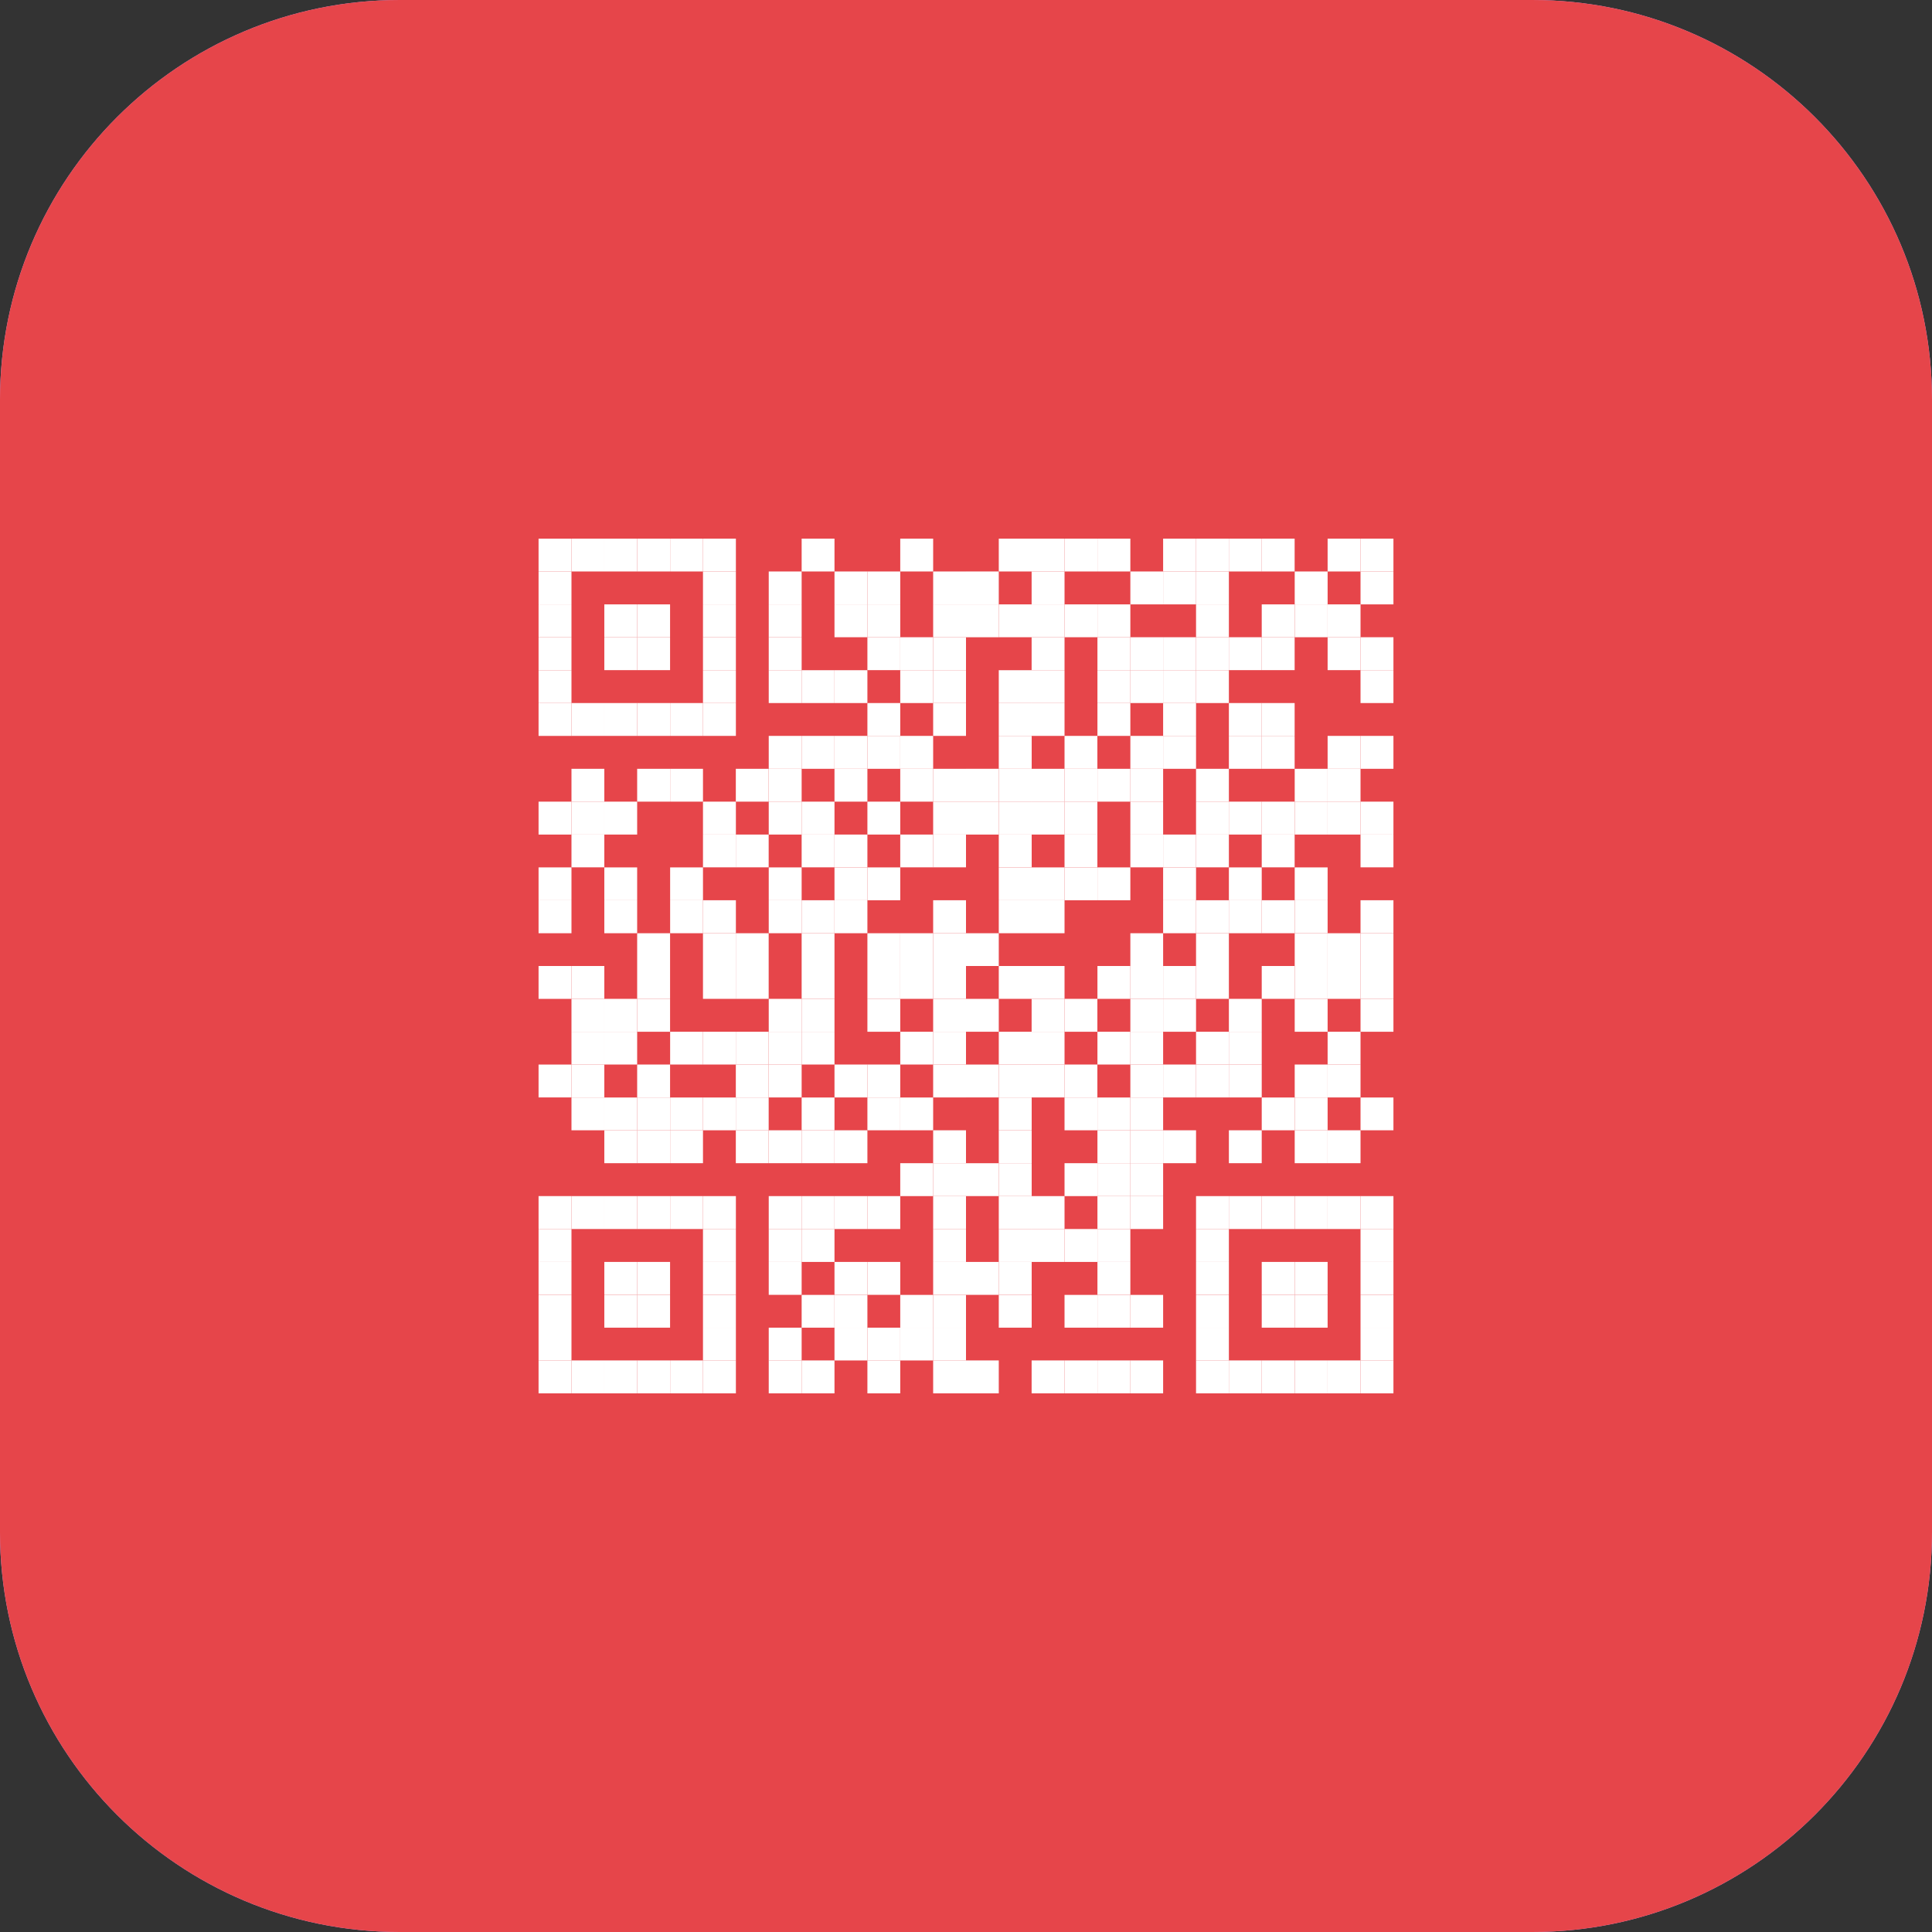 <?xml version="1.0" encoding="utf-8"?>
<!-- Generator: Adobe Illustrator 16.0.0, SVG Export Plug-In . SVG Version: 6.00 Build 0)  -->
<!DOCTYPE svg PUBLIC "-//W3C//DTD SVG 1.1//EN" "http://www.w3.org/Graphics/SVG/1.1/DTD/svg11.dtd">
<svg version="1.1" id="图层_1" xmlns="http://www.w3.org/2000/svg" xmlns:xlink="http://www.w3.org/1999/xlink" x="0px" y="0px"
	 width="29px" height="29px" viewBox="0 0 29 29" enable-background="new 0 0 29 29" xml:space="preserve">
<rect x="0" y="0" width="29" height="29" fill="#333333" stroke="none"/>
<g display="none">
	<path display="inline" fill="#F29600" d="M6,0h17c3.313,0,6,2.688,6,6v17c0,3.314-2.688,6-6,6H6c-3.314,0-6-2.686-6-6V6
		C0,2.688,2.686,0,6,0z"/>
	<path display="inline" fill="#FFFFFF" d="M17.748,14.289c0.178,0.182,0.416,0.287,0.682,0.287c0.269,0,0.51-0.105,0.687-0.287
		c0.174-0.174,0.282-0.414,0.282-0.681c0-0.266-0.108-0.508-0.282-0.686h-0.005c-0.172-0.173-0.413-0.282-0.682-0.282
		c-0.258,0-0.504,0.109-0.682,0.282l0,0c-0.176,0.178-0.285,0.42-0.285,0.686C17.463,13.875,17.572,14.113,17.748,14.289
		L17.748,14.289z M18.229,13.406L18.229,13.406L18.229,13.406c0.049-0.052,0.121-0.084,0.201-0.084s0.152,0.032,0.201,0.084l0,0
		c0.057,0.049,0.086,0.122,0.086,0.202c0,0.081-0.029,0.145-0.086,0.201c-0.049,0.049-0.121,0.09-0.201,0.09
		s-0.152-0.041-0.201-0.09c-0.047-0.046-0.08-0.12-0.08-0.201C18.148,13.528,18.182,13.455,18.229,13.406L18.229,13.406z
		 M15.123,14.289L15.123,14.289c0.177,0.182,0.418,0.287,0.686,0.287c0.267,0,0.51-0.105,0.687-0.287
		c0.172-0.174,0.276-0.414,0.276-0.681c0-0.266-0.104-0.508-0.276-0.686H16.49c-0.174-0.173-0.416-0.282-0.682-0.282
		c-0.269,0-0.5,0.109-0.687,0.282c-0.174,0.178-0.283,0.42-0.283,0.686C14.84,13.875,14.949,14.113,15.123,14.289L15.123,14.289z
		 M15.604,13.406L15.604,13.406h0.004c0.057-0.052,0.125-0.084,0.201-0.084c0.08,0,0.152,0.032,0.201,0.084h0.004
		c0.053,0.049,0.08,0.122,0.08,0.202c0,0.081-0.027,0.145-0.084,0.201c-0.049,0.049-0.121,0.09-0.201,0.09
		c-0.076,0-0.146-0.041-0.205-0.09c-0.053-0.046-0.082-0.12-0.082-0.201C15.521,13.528,15.551,13.455,15.604,13.406L15.604,13.406z
		 M15.123,16.867L15.123,16.867c0.186,0.174,0.418,0.283,0.686,0.283c0.267,0,0.51-0.109,0.683-0.283l0.004-0.008
		c0.172-0.17,0.276-0.412,0.276-0.678c0-0.267-0.104-0.511-0.276-0.687H16.49c-0.174-0.17-0.416-0.283-0.682-0.283
		c-0.269,0-0.5,0.113-0.687,0.283l0,0c-0.174,0.176-0.283,0.42-0.283,0.687c0,0.266,0.109,0.508,0.283,0.678L15.123,16.867
		L15.123,16.867z M15.604,15.979L15.604,15.979l0.004-0.002c0.057-0.047,0.125-0.086,0.201-0.086c0.08,0,0.152,0.039,0.201,0.086
		l0.004,0.002c0.053,0.051,0.08,0.123,0.08,0.203s-0.027,0.148-0.08,0.201l-0.004,0.008c-0.049,0.045-0.121,0.072-0.201,0.072
		c-0.076,0-0.146-0.027-0.201-0.072l-0.004-0.008c-0.053-0.053-0.082-0.121-0.082-0.201S15.551,16.029,15.604,15.979L15.604,15.979z
		 M15.123,19.436L15.123,19.436c0.186,0.179,0.418,0.287,0.686,0.287c0.267,0,0.51-0.108,0.683-0.287h0.004
		c0.172-0.174,0.276-0.416,0.276-0.682c0-0.262-0.104-0.508-0.276-0.682H16.49c-0.174-0.178-0.416-0.287-0.682-0.287
		c-0.269,0-0.5,0.109-0.687,0.287c-0.174,0.174-0.283,0.42-0.283,0.682C14.84,19.02,14.949,19.262,15.123,19.436L15.123,19.436z
		 M15.604,18.553L15.604,18.553h0.004c0.057-0.057,0.125-0.086,0.201-0.086c0.08,0,0.152,0.029,0.201,0.086h0.004
		c0.053,0.049,0.08,0.121,0.08,0.201s-0.027,0.154-0.08,0.203l-0.004,0.004c-0.049,0.053-0.121,0.08-0.201,0.08
		c-0.076,0-0.146-0.027-0.201-0.08l-0.004-0.004c-0.053-0.049-0.082-0.123-0.082-0.203S15.551,18.602,15.604,18.553L15.604,18.553z
		 M9.879,16.867L9.879,16.867c0.178,0.174,0.42,0.283,0.686,0.283c0.268,0,0.506-0.109,0.682-0.283v-0.008
		c0.182-0.17,0.287-0.412,0.287-0.678c0-0.267-0.105-0.511-0.287-0.687l0,0c-0.176-0.17-0.414-0.283-0.682-0.283
		c-0.266,0-0.508,0.113-0.686,0.283l0,0c-0.172,0.176-0.281,0.42-0.281,0.687c0,0.266,0.109,0.508,0.281,0.678V16.867L9.879,16.867z
		 M10.362,15.979L10.362,15.979v-0.002c0.05-0.047,0.122-0.086,0.202-0.086c0.082,0,0.154,0.039,0.201,0.086v0.002
		c0.057,0.051,0.082,0.123,0.082,0.203s-0.025,0.148-0.082,0.201v0.008c-0.047,0.045-0.119,0.072-0.201,0.072
		c-0.08,0-0.152-0.027-0.202-0.072v-0.008c-0.05-0.053-0.089-0.121-0.089-0.201S10.313,16.029,10.362,15.979L10.362,15.979z
		 M9.879,19.436L9.879,19.436c0.178,0.179,0.42,0.287,0.686,0.287c0.268,0,0.506-0.108,0.682-0.287l0,0
		c0.182-0.174,0.287-0.416,0.287-0.682c0-0.262-0.105-0.508-0.287-0.682l0,0c-0.176-0.178-0.414-0.287-0.682-0.287
		c-0.266,0-0.508,0.109-0.686,0.287l0,0c-0.172,0.174-0.281,0.42-0.281,0.682C9.598,19.02,9.707,19.262,9.879,19.436L9.879,19.436
		L9.879,19.436z M10.362,18.553L10.362,18.553L10.362,18.553c0.05-0.057,0.122-0.086,0.202-0.086c0.082,0,0.154,0.029,0.201,0.086
		l0,0c0.057,0.049,0.082,0.121,0.082,0.201s-0.025,0.154-0.082,0.203v0.004c-0.047,0.053-0.119,0.08-0.201,0.08
		c-0.08,0-0.152-0.027-0.202-0.08v-0.004c-0.05-0.049-0.089-0.123-0.089-0.203S10.313,18.602,10.362,18.553L10.362,18.553z
		 M12.506,14.289L12.506,14.289c0.172,0.182,0.414,0.287,0.682,0.287c0.266,0,0.507-0.105,0.682-0.287
		c0.182-0.174,0.285-0.414,0.285-0.681c0-0.266-0.104-0.508-0.285-0.686c-0.178-0.173-0.416-0.282-0.682-0.282
		c-0.268,0-0.51,0.109-0.682,0.282h-0.004c-0.178,0.178-0.287,0.42-0.287,0.686c0,0.267,0.109,0.505,0.287,0.681H12.506
		L12.506,14.289z M12.985,13.406L12.985,13.406L12.985,13.406c0.048-0.052,0.116-0.084,0.202-0.084c0.08,0,0.152,0.032,0.196,0.084
		h0.005c0.057,0.049,0.084,0.122,0.084,0.202c0,0.081-0.027,0.145-0.089,0.201c-0.044,0.049-0.116,0.09-0.196,0.09
		c-0.086,0-0.154-0.041-0.202-0.09c-0.049-0.046-0.089-0.12-0.089-0.201C12.896,13.528,12.937,13.455,12.985,13.406L12.985,13.406z
		 M21.314,7.114L21.314,7.114H7.678c-0.307,0-0.568,0.252-0.568,0.564v13.632c0,0.323,0.262,0.573,0.568,0.573h13.636
		c0.318,0,0.576-0.25,0.576-0.573V7.678C21.891,7.366,21.633,7.114,21.314,7.114L21.314,7.114z M20.749,20.754L20.749,20.754H8.245
		v-9.188h12.504V20.754L20.749,20.754z M20.749,10.881L20.749,10.881H8.245V8.243h1.118v0.852c0,0.311,0.258,0.568,0.572,0.568
		S10.5,9.405,10.5,9.095V8.243h1.903v0.852c0,0.311,0.258,0.568,0.572,0.568s0.572-0.258,0.572-0.568V8.243h1.905v0.852
		c0,0.311,0.249,0.568,0.563,0.568c0.313,0,0.567-0.258,0.567-0.568V8.243h1.909v0.852c0,0.311,0.259,0.568,0.572,0.568
		c0.306,0,0.563-0.258,0.563-0.568V8.243h1.118v2.638H20.749z M12.506,19.436L12.506,19.436c0.172,0.179,0.414,0.287,0.682,0.287
		c0.266,0,0.504-0.108,0.682-0.287c0.182-0.174,0.285-0.416,0.285-0.682c0-0.262-0.104-0.508-0.285-0.682
		c-0.178-0.178-0.416-0.287-0.682-0.287c-0.268,0-0.51,0.109-0.682,0.287h-0.004c-0.178,0.174-0.287,0.42-0.287,0.682
		c0,0.266,0.109,0.508,0.287,0.682H12.506L12.506,19.436z M12.985,18.553L12.985,18.553L12.985,18.553
		c0.048-0.057,0.116-0.086,0.202-0.086c0.08,0,0.152,0.029,0.196,0.086h0.005c0.057,0.049,0.084,0.121,0.084,0.201
		s-0.027,0.154-0.084,0.203l-0.005,0.004c-0.044,0.053-0.116,0.08-0.196,0.08c-0.086,0-0.154-0.027-0.202-0.08v-0.004
		c-0.049-0.049-0.089-0.123-0.089-0.203S12.937,18.602,12.985,18.553L12.985,18.553z M12.506,16.867L12.506,16.867
		c0.172,0.174,0.414,0.283,0.682,0.283c0.266,0,0.504-0.109,0.682-0.283v-0.008c0.182-0.17,0.285-0.412,0.285-0.678
		c0-0.267-0.104-0.511-0.285-0.687l0,0c-0.178-0.17-0.416-0.283-0.682-0.283c-0.268,0-0.51,0.113-0.682,0.283h-0.004
		c-0.178,0.176-0.287,0.42-0.287,0.687c0,0.266,0.109,0.508,0.287,0.678L12.506,16.867L12.506,16.867z M12.985,15.979L12.985,15.979
		v-0.002c0.048-0.047,0.116-0.086,0.202-0.086c0.08,0,0.152,0.039,0.196,0.086l0.005,0.002c0.057,0.051,0.084,0.123,0.084,0.203
		s-0.027,0.148-0.084,0.201l-0.005,0.008c-0.044,0.045-0.116,0.072-0.196,0.072c-0.086,0-0.154-0.027-0.202-0.072v-0.008
		c-0.049-0.053-0.089-0.121-0.089-0.201S12.937,16.029,12.985,15.979L12.985,15.979z M17.748,16.867L17.748,16.867
		c0.178,0.174,0.424,0.283,0.682,0.283c0.269,0,0.51-0.109,0.682-0.283l0.005-0.008c0.174-0.17,0.282-0.412,0.282-0.678
		c0-0.267-0.108-0.511-0.282-0.687h-0.005c-0.172-0.17-0.413-0.283-0.682-0.283c-0.258,0-0.504,0.113-0.682,0.283l0,0
		c-0.176,0.176-0.285,0.42-0.285,0.687c0,0.266,0.109,0.508,0.285,0.678V16.867L17.748,16.867z M18.229,15.979L18.229,15.979v-0.002
		c0.049-0.047,0.121-0.086,0.201-0.086s0.152,0.039,0.201,0.086v0.002c0.057,0.051,0.086,0.123,0.086,0.203
		s-0.029,0.148-0.086,0.201v0.008c-0.049,0.045-0.121,0.072-0.201,0.072s-0.152-0.027-0.201-0.072v-0.008
		c-0.047-0.053-0.08-0.121-0.08-0.201S18.182,16.029,18.229,15.979L18.229,15.979z"/>
</g>
<g display="none">
	<path display="inline" fill="#E6454A" d="M6,0h17c3.313,0,6,2.688,6,6v17c0,3.314-2.688,6-6,6H6c-3.313,0-6-2.686-6-6V6
		C0,2.688,2.687,0,6,0z"/>
	<path display="inline" fill="#FFFFFF" d="M10.54,14.05l-0.019,0.011l-3.36,3.371c-0.417,0.424-0.631,0.976-0.631,1.525
		s0.214,1.102,0.631,1.527l0,0l0.019,0.02c0.417,0.4,0.958,0.607,1.5,0.607c0.552,0,1.112-0.219,1.523-0.627l3.803-3.812
		l0.019-0.014l4.091-4.086c0.18-0.185,0.271-0.421,0.271-0.669c0-0.246-0.091-0.484-0.271-0.664
		c-0.191-0.189-0.439-0.286-0.677-0.286c-0.236,0-0.483,0.097-0.664,0.286l-5.893,5.874c-0.257,0.266-0.685,0.266-0.941,0
		c-0.254-0.257-0.254-0.685,0-0.939l5.885-5.884c0.446-0.451,1.024-0.674,1.612-0.674c0.59,0,1.172,0.223,1.615,0.674
		c0.443,0.441,0.672,1.024,0.672,1.613c0,0.59-0.229,1.168-0.672,1.614l-4.092,4.1h-0.009l-0.01,0.021l-3.796,3.784
		c-0.674,0.681-1.574,1.021-2.468,1.021c-0.877,0-1.756-0.325-2.43-0.983l-0.036-0.037c-0.685-0.674-1.021-1.569-1.021-2.467
		c0-0.892,0.336-1.785,1.021-2.47l3.805-3.81l0.019-0.008l4.784-4.789c0.882-0.883,2.048-1.329,3.212-1.329
		c1.168,0,2.329,0.446,3.213,1.329c0.887,0.883,1.328,2.044,1.328,3.212c0,1.172-0.441,2.329-1.328,3.213l-6.587,6.585
		c-0.257,0.267-0.683,0.267-0.943,0c-0.261-0.262-0.261-0.682,0-0.942l6.59-6.586c0.621-0.622,0.932-1.448,0.932-2.27
		c0-0.822-0.311-1.646-0.932-2.272c-0.625-0.617-1.447-0.932-2.272-0.932c-0.82,0-1.646,0.314-2.271,0.932L10.54,14.05L10.54,14.05z
		"/>
</g>
<g display="none">
	<path display="inline" fill="#8DC21F" d="M6,0h17c3.313,0,6,2.688,6,6v17c0,3.314-2.688,6-6,6H6c-3.314,0-6-2.686-6-6V6
		C0,2.688,2.686,0,6,0z"/>
	<path display="inline" fill="#FFFFFF" d="M22.5,13.695h-1.676c-0.051-0.149-0.107-0.301-0.162-0.45l-0.02-0.041
		c-0.07-0.165-0.142-0.321-0.22-0.481l1.175-1.175l0.008-0.011c0.271-0.276,0.271-0.722,0-0.998l-1.896-1.903v0.009
		c-0.271-0.276-0.723-0.276-0.994-0.009l-1.184,1.195c-0.164-0.082-0.328-0.156-0.494-0.231c-0.148-0.061-0.32-0.122-0.49-0.176
		V7.747c0-0.387-0.316-0.708-0.703-0.708h-2.682c-0.392,0-0.703,0.321-0.703,0.708v1.677c-0.175,0.054-0.34,0.115-0.503,0.176
		c-0.165,0.075-0.318,0.149-0.482,0.231l-1.146-1.156l-0.036-0.039c-0.272-0.271-0.724-0.271-0.993,0l-1.898,1.903
		c-0.281,0.276-0.281,0.722,0,0.998l1.186,1.19c-0.077,0.137-0.143,0.297-0.201,0.441l-0.021,0.036
		c-0.069,0.161-0.131,0.325-0.186,0.491H6.494c-0.388,0-0.702,0.321-0.702,0.713v2.682c0,0.391,0.314,0.703,0.702,0.703h1.688
		c0.049,0.16,0.105,0.309,0.172,0.462l0.008,0.029c0.07,0.172,0.146,0.333,0.231,0.481l-1.165,1.155l-0.029,0.034
		c-0.271,0.275-0.271,0.725,0,1.001l1.898,1.892c0.27,0.275,0.721,0.275,0.993,0l1.194-1.189c0.141,0.076,0.285,0.15,0.433,0.208
		l0.038,0.019c0.163,0.064,0.328,0.126,0.494,0.186v1.679c0,0.386,0.32,0.713,0.712,0.713h2.682c0.388,0,0.703-0.327,0.703-0.713
		V22.07c0.17-0.061,0.343-0.121,0.502-0.187c0.154-0.063,0.318-0.141,0.472-0.227l1.174,1.181l0.021,0.01
		c0.271,0.275,0.724,0.275,0.994,0l1.89-1.871l0.008-0.021c0.271-0.276,0.271-0.726,0-1.001l-1.183-1.189
		c0.078-0.154,0.147-0.311,0.22-0.481c0.063-0.153,0.119-0.319,0.182-0.491H22.5l0,0c0.387,0,0.703-0.32,0.703-0.713v-2.611
		l0.006-0.064C23.209,14.017,22.891,13.695,22.5,13.695L22.5,13.695z M21.799,16.377L21.799,16.377h-1.508
		c-0.35,0-0.643,0.262-0.703,0.592c-0.059,0.272-0.15,0.527-0.252,0.779c-0.107,0.268-0.24,0.521-0.391,0.762
		c-0.187,0.288-0.131,0.648,0.09,0.879l0,0l1.07,1.065l-0.89,0.894l-1.073-1.063c-0.252-0.251-0.634-0.271-0.914-0.081
		c-0.232,0.149-0.472,0.271-0.729,0.371c-0.263,0.11-0.537,0.2-0.817,0.271c-0.32,0.07-0.548,0.361-0.548,0.684l0,0v1.513h-1.26
		v-1.513c0-0.352-0.265-0.643-0.602-0.692c-0.267-0.069-0.522-0.155-0.778-0.262l-0.036-0.011c-0.249-0.109-0.491-0.229-0.722-0.381
		c-0.293-0.17-0.654-0.127-0.874,0.102l-1.065,1.063l-0.903-0.894l1.071-1.065c0.234-0.24,0.269-0.602,0.104-0.873
		c-0.149-0.244-0.292-0.5-0.4-0.768l-0.012-0.036c-0.1-0.249-0.186-0.512-0.252-0.782c-0.069-0.33-0.361-0.541-0.691-0.541l0,0
		H7.202v-1.271h1.512c0.351,0,0.643-0.261,0.703-0.598c0.055-0.266,0.15-0.523,0.252-0.771l0.009-0.041
		c0.11-0.252,0.242-0.498,0.382-0.733c0.175-0.28,0.132-0.638-0.1-0.869h0.006l-1.071-1.07l0.903-0.894l1.065,1.065
		c0.231,0.24,0.603,0.272,0.874,0.091c0.239-0.143,0.49-0.278,0.762-0.387c0.268-0.11,0.543-0.197,0.824-0.262
		c0.321-0.075,0.552-0.367,0.543-0.686h0.009V8.455h1.26v1.507c0,0.351,0.256,0.643,0.598,0.697
		c0.261,0.065,0.519,0.145,0.769,0.251c0.267,0.109,0.528,0.245,0.769,0.396c0.297,0.181,0.674,0.12,0.897-0.131l1.041-1.034
		l0.896,0.894L19.035,12.1c-0.246,0.244-0.27,0.632-0.078,0.914c0.148,0.231,0.271,0.482,0.379,0.734l0.016,0.033
		c0.107,0.252,0.188,0.512,0.248,0.787c0.07,0.322,0.361,0.543,0.691,0.543h1.508V16.377L21.799,16.377z M14.508,12.761
		L14.508,12.761c-0.824,0-1.577,0.333-2.113,0.876c-0.539,0.536-0.873,1.285-0.873,2.109c0,0.822,0.334,1.564,0.873,2.105
		c0.536,0.539,1.289,0.873,2.113,0.873c0.824,0,1.566-0.334,2.102-0.873c0.539-0.541,0.881-1.283,0.881-2.105
		c0-0.824-0.342-1.573-0.881-2.109C16.074,13.094,15.332,12.761,14.508,12.761L14.508,12.761z M16.008,17.25L16.008,17.25
		c-0.387,0.387-0.918,0.629-1.5,0.629c-0.593,0-1.125-0.242-1.516-0.629c-0.387-0.38-0.623-0.918-0.623-1.504
		c0-0.594,0.236-1.125,0.623-1.508c0.391-0.383,0.923-0.622,1.516-0.622c0.582,0,1.113,0.239,1.5,0.622
		c0.387,0.383,0.629,0.915,0.629,1.508C16.637,16.332,16.395,16.87,16.008,17.25L16.008,17.25z"/>
</g>
<g display="none">
	<path display="inline" fill="#52A6EB" d="M6,0h17c3.313,0,6,2.688,6,6v17c0,3.314-2.688,6-6,6H6c-3.314,0-6-2.686-6-6V6
		C0,2.688,2.686,0,6,0z"/>
	<path display="inline" fill="#FFFFFF" d="M6.545,5.89h0.019h6.868c0.367,0,0.664,0.297,0.664,0.659v0.019v6.868
		c0,0.367-0.297,0.662-0.664,0.662h-0.015H6.545c-0.356,0-0.657-0.295-0.657-0.662v-0.014V6.549C5.888,6.187,6.188,5.89,6.545,5.89
		L6.545,5.89z M12.769,7.216L12.769,7.216H7.212v5.562h5.557V7.216L12.769,7.216z M21.777,7.216L21.777,7.216h-5.557v5.562h5.557
		V7.216L21.777,7.216z M15.563,5.89L15.563,5.89h6.863h0.02c0.365,0,0.666,0.297,0.666,0.659v6.873v0.014
		c0,0.367-0.301,0.662-0.666,0.662h-6.868h-0.015c-0.367,0-0.668-0.295-0.668-0.662V6.567V6.549
		C14.894,6.187,15.195,5.89,15.563,5.89L15.563,5.89z M7.212,21.783L7.212,21.783h5.557v-5.555H7.212V21.783L7.212,21.783z
		 M13.432,23.109L13.432,23.109H6.563H6.545c-0.356,0-0.657-0.297-0.657-0.66V15.58v-0.02c0-0.357,0.301-0.663,0.657-0.663h6.872
		h0.015c0.367,0,0.664,0.305,0.664,0.663v6.871v0.018C14.096,22.813,13.799,23.109,13.432,23.109L13.432,23.109z M22.445,23.109
		L22.445,23.109h-0.021h-6.862c-0.367,0-0.669-0.297-0.669-0.66v-0.018v-6.871c0-0.357,0.302-0.663,0.669-0.663h0.014h6.869
		c0.365,0,0.666,0.305,0.666,0.663v0.02v6.869C23.111,22.813,22.811,23.109,22.445,23.109L22.445,23.109z M16.221,21.783
		L16.221,21.783h5.557v-5.555h-5.557V21.783L16.221,21.783z"/>
</g>
<g display="none">
	<path display="inline" fill="#E6454A" d="M6,0h17c3.313,0,6,2.688,6,6v17c0,3.314-2.688,6-6,6H6c-3.314,0-6-2.686-6-6V6
		C0,2.687,2.686,0,6,0z"/>
	<path display="inline" fill="#FFFFFF" d="M6.17,6.529h0.02h16.634c0.38,0,0.693,0.306,0.693,0.692v0.017v14.545
		c0,0.377-0.313,0.688-0.693,0.688h-0.014H6.17c-0.373,0-0.688-0.311-0.688-0.688v-0.021V7.221C5.482,6.834,5.797,6.529,6.17,6.529
		L6.17,6.529z M15.498,13.184L15.498,13.184h0.011h3.649c0.232,0,0.424,0.195,0.424,0.422v0.01v3.647
		c0,0.236-0.191,0.412-0.424,0.412h-0.004h-3.656c-0.23,0-0.413-0.176-0.413-0.412v-0.018v-3.64
		C15.085,13.379,15.268,13.184,15.498,13.184L15.498,13.184z M18.746,14.014L18.746,14.014h-2.825v2.833h2.825V14.014L18.746,14.014
		z M14.061,13.184L14.061,13.184c0.238,0,0.424,0.195,0.424,0.422s-0.186,0.408-0.424,0.408H9.838c-0.233,0-0.42-0.181-0.42-0.408
		s0.187-0.422,0.42-0.422H14.061L14.061,13.184z M14.061,15.02L14.061,15.02c0.238,0,0.424,0.183,0.424,0.408
		c0,0.23-0.186,0.422-0.424,0.422H9.838c-0.233,0-0.42-0.19-0.42-0.422c0-0.227,0.187-0.408,0.42-0.408H14.061L14.061,15.02z
		 M14.061,16.848L14.061,16.848c0.238,0,0.424,0.189,0.424,0.416c0,0.236-0.186,0.412-0.424,0.412H9.838
		c-0.233,0-0.42-0.176-0.42-0.412c0-0.227,0.187-0.416,0.42-0.416H14.061L14.061,16.848z M19.158,18.684L19.158,18.684
		c0.232,0,0.424,0.183,0.424,0.408c0,0.234-0.191,0.426-0.424,0.426h-9.32c-0.233,0-0.42-0.19-0.42-0.426
		c0-0.227,0.187-0.408,0.42-0.408H19.158L19.158,18.684z M21.039,8.657L21.039,8.657c0.383,0,0.697,0.306,0.697,0.696
		c0,0.386-0.314,0.678-0.697,0.678c-0.385,0-0.699-0.292-0.699-0.678C20.34,8.963,20.654,8.657,21.039,8.657L21.039,8.657z
		 M19.348,8.657L19.348,8.657c0.371,0,0.688,0.306,0.688,0.696c0,0.386-0.314,0.678-0.688,0.678c-0.391,0-0.701-0.292-0.701-0.678
		C18.646,8.963,18.957,8.657,19.348,8.657L19.348,8.657z M17.641,8.657L17.641,8.657c0.377,0,0.693,0.306,0.693,0.696
		c0,0.386-0.316,0.678-0.693,0.678c-0.379,0-0.695-0.292-0.695-0.678C16.945,8.963,17.262,8.657,17.641,8.657L17.641,8.657z
		 M6.868,10.781L6.868,10.781h15.261V7.908H6.868V10.781L6.868,10.781z M22.129,11.615L22.129,11.615H6.868v9.467h15.261V11.615
		L22.129,11.615z"/>
</g>
<g display="none">
	<path display="inline" fill="#F29600" d="M6,0h17c3.313,0,6,2.688,6,6v17c0,3.314-2.688,6-6,6H6c-3.314,0-6-2.686-6-6V6
		C0,2.687,2.685,0,6,0z"/>
	<path display="inline" fill="#FFFFFF" d="M10.451,8.464c-0.246-0.236-0.588-0.396-0.957-0.396c-0.369,0-0.711,0.16-0.957,0.396
		C8.289,8.709,8.14,9.056,8.14,9.433c0,0.371,0.148,0.698,0.396,0.944v0.015c0.246,0.236,0.588,0.395,0.957,0.395
		c0.369,0,0.711-0.159,0.957-0.395v-0.015c0.245-0.246,0.406-0.573,0.406-0.944C10.857,9.056,10.696,8.709,10.451,8.464
		L10.451,8.464L10.451,8.464z M9.819,9.746L9.819,9.746C9.735,9.833,9.617,9.875,9.494,9.875c-0.13,0-0.24-0.042-0.328-0.129
		c-0.08-0.073-0.127-0.188-0.127-0.313c0-0.131,0.048-0.246,0.127-0.328v-0.01c0.088-0.063,0.198-0.126,0.328-0.126
		c0.123,0,0.241,0.063,0.325,0.126v0.01c0.075,0.082,0.128,0.197,0.128,0.328C9.947,9.558,9.894,9.673,9.819,9.746L9.819,9.746z
		 M25.096,8.112L25.096,8.112c0-0.64-0.268-1.233-0.684-1.657H24.4c-0.422-0.429-1.004-0.693-1.646-0.693H7.863
		c-0.641,0-1.236,0.264-1.657,0.693l0,0C5.779,6.879,5.517,7.472,5.517,8.112v2.636c0,0.607,0.235,1.17,0.619,1.6
		c-0.384,0.408-0.619,0.963-0.619,1.574v2.646c0,0.611,0.235,1.175,0.619,1.59c-0.384,0.414-0.619,0.978-0.619,1.585v2.646
		c0,0.641,0.262,1.238,0.688,1.651v0.006c0.421,0.419,1.017,0.685,1.657,0.685h14.893c0.642,0,1.224-0.266,1.646-0.685l0.012-0.006
		c0.416-0.413,0.684-1.013,0.684-1.651v-2.646c0-0.607-0.24-1.171-0.631-1.585c0.391-0.415,0.631-0.979,0.631-1.59v-2.646
		c0-0.611-0.24-1.166-0.631-1.574c0.391-0.43,0.631-0.993,0.631-1.6V8.112L25.096,8.112z M23.588,22.387L23.588,22.387
		c0,0.232-0.096,0.434-0.246,0.594l0,0l-0.008,0.015c-0.152,0.149-0.355,0.222-0.578,0.222H7.863c-0.236,0-0.448-0.082-0.6-0.236
		l0,0l-0.01-0.019c-0.141-0.146-0.229-0.342-0.229-0.573v-2.646c0-0.222,0.088-0.438,0.238-0.589l0.012-0.01
		c0.149-0.139,0.342-0.229,0.566-0.235h14.936c0.224,0.006,0.423,0.106,0.564,0.245l0.01,0.011c0.15,0.149,0.236,0.356,0.236,0.578
		v2.644H23.588z M23.588,16.566L23.588,16.566c0,0.227-0.096,0.442-0.246,0.594l-0.008,0.015c-0.145,0.13-0.344,0.222-0.557,0.231
		H7.841c-0.225-0.01-0.427-0.102-0.578-0.246l-0.01-0.01c-0.141-0.149-0.229-0.357-0.229-0.584v-2.646
		c0-0.227,0.088-0.434,0.238-0.592l0,0l0.012-0.006c0.149-0.139,0.342-0.221,0.566-0.24h14.936c0.224,0.02,0.423,0.102,0.564,0.246
		l0.01,0.01c0.15,0.159,0.236,0.355,0.236,0.582v2.646H23.588z M23.588,10.748L23.588,10.748c0,0.236-0.096,0.443-0.246,0.592
		l-0.008,0.01c-0.145,0.141-0.344,0.236-0.557,0.236H7.841c-0.225,0-0.427-0.102-0.578-0.246l0,0l-0.01-0.01
		c-0.141-0.149-0.229-0.356-0.229-0.583V8.112c0-0.236,0.088-0.443,0.238-0.592l0.012-0.01c0.149-0.145,0.352-0.236,0.588-0.236
		h14.893c0.233,0,0.438,0.092,0.586,0.246l0.011,0.009c0.149,0.149,0.235,0.352,0.235,0.583L23.588,10.748L23.588,10.748z
		 M10.451,14.288L10.451,14.288c-0.246-0.251-0.588-0.395-0.957-0.395c-0.369,0-0.711,0.144-0.957,0.395
		c-0.248,0.251-0.396,0.578-0.396,0.96c0,0.375,0.148,0.713,0.396,0.958v0.009c0.246,0.246,0.588,0.391,0.957,0.391
		c0.369,0,0.711-0.145,0.957-0.391v-0.009c0.245-0.245,0.406-0.583,0.406-0.958C10.857,14.866,10.696,14.539,10.451,14.288
		L10.451,14.288L10.451,14.288z M9.819,15.574L9.819,15.574c-0.084,0.072-0.202,0.127-0.325,0.127c-0.13,0-0.24-0.055-0.328-0.127
		c-0.079-0.092-0.127-0.197-0.127-0.326c0-0.131,0.048-0.241,0.127-0.314c0.088-0.092,0.198-0.139,0.328-0.139
		c0.123,0,0.241,0.047,0.325,0.139c0.075,0.073,0.128,0.184,0.128,0.314C9.947,15.377,9.894,15.482,9.819,15.574L9.819,15.574z
		 M10.451,20.109L10.451,20.109c-0.246-0.252-0.588-0.406-0.957-0.406c-0.369,0-0.711,0.154-0.957,0.406
		c-0.248,0.25-0.396,0.597-0.396,0.957c0,0.377,0.148,0.713,0.396,0.959c0.246,0.246,0.588,0.396,0.957,0.396
		c0.369,0,0.711-0.149,0.957-0.396l0,0c0.245-0.246,0.406-0.582,0.406-0.959C10.857,20.706,10.696,20.359,10.451,20.109
		L10.451,20.109L10.451,20.109z M9.819,21.385L9.819,21.385v0.006c-0.084,0.086-0.202,0.135-0.325,0.135
		c-0.13,0-0.24-0.049-0.328-0.135v-0.006c-0.079-0.072-0.127-0.188-0.127-0.316c0-0.116,0.048-0.245,0.127-0.323
		c0.088-0.093,0.198-0.13,0.328-0.13c0.123,0,0.241,0.037,0.325,0.13c0.075,0.078,0.128,0.207,0.128,0.323
		C9.947,21.197,9.894,21.313,9.819,21.385L9.819,21.385z"/>
</g>
<g>
	<path fill="#D2A2F1" d="M6,0h17c3.313,0,6,2.688,6,6v17c0,3.314-2.688,6-6,6H6c-3.314,0-6-2.686-6-6V6C0,2.688,2.686,0,6,0z"/>
	<path fill="#FFFFFF" d="M6.791,15.389h0.906v-1.574L6.791,15.389L6.791,15.389z M20.49,5.595L20.49,5.595
		c0.236,0,0.426,0.185,0.426,0.425c0,0.235-0.189,0.438-0.426,0.438H8.127c-0.235,0-0.43-0.203-0.43-0.438
		c0-0.24,0.194-0.425,0.43-0.425H20.49L20.49,5.595z M20.49,7.325L20.49,7.325c0.236,0,0.426,0.188,0.426,0.424
		c0,0.24-0.189,0.438-0.426,0.438H8.127c-0.235,0-0.43-0.198-0.43-0.438c0-0.235,0.194-0.424,0.43-0.424H20.49L20.49,7.325z
		 M8.567,15.389L8.567,15.389h1.31h0.021c0.378,0.004,0.676,0.299,0.701,0.668c0.146,0.877,0.608,1.65,1.264,2.209
		c0.654,0.559,1.516,0.896,2.447,0.896c0.93,0,1.79-0.337,2.436-0.896c0.676-0.566,1.135-1.359,1.277-2.265
		c0.053-0.364,0.358-0.612,0.713-0.612h1.313V9.927H8.567V15.389L8.567,15.389z M20.916,15.389L20.916,15.389h0.906l-0.906-1.574
		V15.389L20.916,15.389z M20.916,10.945L20.916,10.945l2.676,4.631c0.082,0.139,0.102,0.291,0.094,0.438c0,0.032,0,0.061,0,0.088
		v0.02v6.566c0,0.389-0.324,0.717-0.719,0.717h-0.02H5.65c-0.399,0-0.715-0.328-0.715-0.717v-0.021v-6.563c0-0.028,0-0.057,0-0.088
		c-0.023-0.147,0.004-0.301,0.09-0.438l2.672-4.631V9.497V9.479c0-0.235,0.194-0.424,0.43-0.424h12.352h0.013
		c0.235,0,0.426,0.188,0.426,0.424L20.916,10.945L20.916,10.945z M9.303,16.826L9.303,16.826H6.377v5.134h15.865v-5.134h-2.934
		c-0.279,1.006-0.859,1.882-1.623,2.547c-0.914,0.766-2.099,1.234-3.375,1.234c-1.292,0-2.473-0.469-3.379-1.234
		C10.163,18.708,9.592,17.832,9.303,16.826L9.303,16.826z"/>
</g>
<path fill="#E6454A" d="M6,0h17c3.313,0,6,2.688,6,6v17c0,3.314-2.688,6-6,6H6c-3.314,0-6-2.686-6-6V6C0,2.688,2.686,0,6,0z"/>
<g id="图层_2" display="none">
	<g display="inline">
		<path fill="#D2A2F1" d="M6,31.922h17c3.313,0,6,2.688,6,6v17c0,3.314-2.688,6-6,6H6c-3.314,0-6-2.686-6-6v-17
			C0,34.609,2.685,31.922,6,31.922z"/>
		<path fill="#FFFFFF" d="M24.818,43.296c0-0.714-0.269-1.438-0.814-1.978l-3.186-3.189c-0.545-0.549-1.262-0.816-1.986-0.816h0.008
			h-0.008c-0.713,0-1.434,0.269-1.975,0.816L6.828,48.157L6.81,48.176l0,0L6.8,48.182L6.783,48.2v0.012l-0.01,0.004l-0.009,0.011
			l0,0l-0.013,0.01v0.01v0.01l-0.022,0.02l-0.01,0.011V48.3l-0.016,0.013v0.004l-0.006,0.01l-0.005,0.01L6.685,48.35l-0.01,0.021
			l-0.006,0.016H6.665l-0.009,0.033l0,0v0.011l-0.011,0.01v0.01l-0.013,0.039v0.015v0.005h-0.01v0.01v0.045v0.01H6.614v0.009v0.006
			v0.015v0.023v0.01v6.149c0,0.411,0.333,0.754,0.753,0.754h6.115h0.021h0.013h0.015l0.018-0.011h0.016h0.027l0.01-0.01l0.021-0.01
			h0.023l0.063-0.02l0.021-0.01l0.012-0.011h0.022l0.014-0.01l0.018-0.01l0.016-0.015l0.016-0.006l0.021-0.01l0.012-0.01l0.023-0.01
			l0.01-0.015l0.014-0.021l0.029-0.016l0.01-0.014l0.021-0.01l10.036-10.049c0.547-0.545,0.822-1.248,0.822-1.979L24.818,43.296
			L24.818,43.296z M15.588,41.546L15.588,41.546l0.904,0.914L9.353,49.6l-0.906-0.904L15.588,41.546L15.588,41.546z M8.123,54.005
			L8.123,54.005v-3.481l3.483,3.481H8.123L8.123,54.005z M9.988,50.246L9.988,50.246l7.153-7.141l1.898,1.893l-7.153,7.135
			L9.988,50.246L9.988,50.246z M13.441,53.688L13.441,53.688l-0.906-0.902l7.15-7.146l0.906,0.909L13.441,53.688L13.441,53.688z
			 M23.309,43.296L23.309,43.296L23.309,43.296c0,0.341-0.129,0.656-0.377,0.904l-1.262,1.272l-5.01-5.002l0.578-0.572l0.688-0.695
			c0.253-0.248,0.58-0.38,0.904-0.38v0.015c0.336,0,0.664,0.117,0.914,0.365l3.187,3.188C23.18,42.641,23.309,42.966,23.309,43.296
			L23.309,43.296z"/>
	</g>
</g>
<g>
	<rect x="17.953" y="15.487" fill="#FFFFFF" width="0.493" height="0.492"/>
	<rect x="17.953" y="15.979" fill="#FFFFFF" width="0.493" height="0.494"/>
	<rect x="19.928" y="16.966" fill="#FFFFFF" width="0.494" height="0.494"/>
	<rect x="19.434" y="16.966" fill="#FFFFFF" width="0.494" height="0.494"/>
	<rect x="17.953" y="14.5" fill="#FFFFFF" width="0.493" height="0.493"/>
	<rect x="18.446" y="16.966" fill="#FFFFFF" width="0.493" height="0.494"/>
	<rect x="16.967" y="14.993" fill="#FFFFFF" width="0.492" height="0.494"/>
	<rect x="16.967" y="15.487" fill="#FFFFFF" width="0.492" height="0.492"/>
	<rect x="16.967" y="14.5" fill="#FFFFFF" width="0.492" height="0.493"/>
	<rect x="16.967" y="15.979" fill="#FFFFFF" width="0.492" height="0.494"/>
	<rect x="16.967" y="16.474" fill="#FFFFFF" width="0.492" height="0.492"/>
	<rect x="17.953" y="18.448" fill="#FFFFFF" width="0.493" height="0.494"/>
	<rect x="16.967" y="16.966" fill="#FFFFFF" width="0.492" height="0.494"/>
	<rect x="16.967" y="17.46" fill="#FFFFFF" width="0.492" height="0.494"/>
	<rect x="16.967" y="17.954" fill="#FFFFFF" width="0.492" height="0.494"/>
	<rect x="20.422" y="18.448" fill="#FFFFFF" width="0.494" height="0.494"/>
	<rect x="19.434" y="17.954" fill="#FFFFFF" width="0.494" height="0.494"/>
	<rect x="19.928" y="17.954" fill="#FFFFFF" width="0.494" height="0.494"/>
	<rect x="20.422" y="17.954" fill="#FFFFFF" width="0.494" height="0.494"/>
	<rect x="17.953" y="17.954" fill="#FFFFFF" width="0.493" height="0.494"/>
	<rect x="18.939" y="17.954" fill="#FFFFFF" width="0.494" height="0.494"/>
	<rect x="18.446" y="17.954" fill="#FFFFFF" width="0.493" height="0.494"/>
	<rect x="17.459" y="15.979" fill="#FFFFFF" width="0.494" height="0.494"/>
	<rect x="17.459" y="16.966" fill="#FFFFFF" width="0.494" height="0.494"/>
	<rect x="17.459" y="14.5" fill="#FFFFFF" width="0.494" height="0.493"/>
	<rect x="17.459" y="14.993" fill="#FFFFFF" width="0.494" height="0.494"/>
	<rect x="20.422" y="14.5" fill="#FFFFFF" width="0.494" height="0.493"/>
	<rect x="20.422" y="14.993" fill="#FFFFFF" width="0.494" height="0.494"/>
	<rect x="19.928" y="15.487" fill="#FFFFFF" width="0.494" height="0.492"/>
	<rect x="19.928" y="14.5" fill="#FFFFFF" width="0.494" height="0.493"/>
	<rect x="19.434" y="16.474" fill="#FFFFFF" width="0.494" height="0.492"/>
	<rect x="18.939" y="14.5" fill="#FFFFFF" width="0.494" height="0.493"/>
	<rect x="20.422" y="16.474" fill="#FFFFFF" width="0.494" height="0.492"/>
	<rect x="18.939" y="16.474" fill="#FFFFFF" width="0.494" height="0.492"/>
	<rect x="18.446" y="14.993" fill="#FFFFFF" width="0.493" height="0.494"/>
	<rect x="18.446" y="15.487" fill="#FFFFFF" width="0.493" height="0.492"/>
	<rect x="18.446" y="15.979" fill="#FFFFFF" width="0.493" height="0.494"/>
	<rect x="19.434" y="15.979" fill="#FFFFFF" width="0.494" height="0.494"/>
	<rect x="19.928" y="15.979" fill="#FFFFFF" width="0.494" height="0.494"/>
	<rect x="19.434" y="14.5" fill="#FFFFFF" width="0.494" height="0.493"/>
	<rect x="19.434" y="14.993" fill="#FFFFFF" width="0.494" height="0.494"/>
	<rect x="14.992" y="14.5" fill="#FFFFFF" width="0.494" height="0.493"/>
	<rect x="14.992" y="16.966" fill="#FFFFFF" width="0.494" height="0.494"/>
	<rect x="14.992" y="17.46" fill="#FFFFFF" width="0.494" height="0.494"/>
	<rect x="14.992" y="17.954" fill="#FFFFFF" width="0.494" height="0.494"/>
	<rect x="14.992" y="16.474" fill="#FFFFFF" width="0.494" height="0.492"/>
	<rect x="14.992" y="15.487" fill="#FFFFFF" width="0.494" height="0.492"/>
	<rect x="14.992" y="15.979" fill="#FFFFFF" width="0.494" height="0.494"/>
	<rect x="15.485" y="17.954" fill="#FFFFFF" width="0.494" height="0.494"/>
	<rect x="17.953" y="19.929" fill="#FFFFFF" width="0.493" height="0.492"/>
	<rect x="20.422" y="19.929" fill="#FFFFFF" width="0.494" height="0.492"/>
	<rect x="15.485" y="14.5" fill="#FFFFFF" width="0.494" height="0.493"/>
	<rect x="15.485" y="14.993" fill="#FFFFFF" width="0.494" height="0.494"/>
	<rect x="15.485" y="15.487" fill="#FFFFFF" width="0.494" height="0.492"/>
	<rect x="15.485" y="18.448" fill="#FFFFFF" width="0.494" height="0.494"/>
	<rect x="14.992" y="18.448" fill="#FFFFFF" width="0.494" height="0.494"/>
	<rect x="15.485" y="15.979" fill="#FFFFFF" width="0.494" height="0.494"/>
	<rect x="14.992" y="18.942" fill="#FFFFFF" width="0.494" height="0.494"/>
	<path fill="#FFFFFF" d="M14.992,14.993H14.5c0,0.167,0,0.332,0,0.494h0.492V14.993z"/>
	<path fill="#FFFFFF" d="M14.992,15.979H14.5c0,0.169,0,0.332,0,0.494h0.492V15.979z"/>
	<path fill="#FFFFFF" d="M14.992,18.942H14.5c0,0.17,0,0.335,0,0.494h0.492V18.942z"/>
	<path fill="#FFFFFF" d="M14.992,17.46H14.5c0,0.169,0,0.332,0,0.494h0.492V17.46z"/>
	<path fill="#FFFFFF" d="M20.422,20.421v0.494c0.164,0,0.327,0,0.494,0v-0.494H20.422z"/>
	<path fill="#FFFFFF" d="M19.928,20.421v0.494c0.164,0,0.327,0,0.494,0v-0.494H19.928z"/>
	<path fill="#FFFFFF" d="M15.485,20.421v0.494c0.155,0,0.319,0,0.494,0v-0.494H15.485z"/>
	<path fill="#FFFFFF" d="M15.979,20.421v0.494c0.158,0,0.321,0,0.493,0v-0.494H15.979z"/>
	<rect x="14.992" y="19.437" fill="#FFFFFF" width="0.494" height="0.492"/>
	<path fill="#FFFFFF" d="M14.5,20.421c0,0.195,0,0.36,0,0.494c0.134,0,0.301,0,0.492,0v-0.494H14.5z"/>
	<path fill="#FFFFFF" d="M18.446,20.421v0.494c0.164,0,0.327,0,0.493,0v-0.494H18.446z"/>
	<path fill="#FFFFFF" d="M18.939,20.421v0.494c0.165,0,0.328,0,0.494,0v-0.494H18.939z"/>
	<path fill="#FFFFFF" d="M19.434,20.421v0.494c0.164,0,0.328,0,0.494,0v-0.494H19.434z"/>
	<path fill="#FFFFFF" d="M17.953,20.421v0.494c0.163,0,0.326,0,0.493,0v-0.494H17.953z"/>
	<path fill="#FFFFFF" d="M16.967,20.421v0.494c0.16,0,0.325,0,0.492,0v-0.494H16.967z"/>
	<path fill="#FFFFFF" d="M16.473,20.421v0.494c0.159,0,0.324,0,0.494,0v-0.494H16.473z"/>
	<rect x="16.473" y="18.942" fill="#FFFFFF" width="0.494" height="0.494"/>
	<rect x="18.939" y="18.942" fill="#FFFFFF" width="0.494" height="0.494"/>
	<rect x="19.434" y="18.942" fill="#FFFFFF" width="0.494" height="0.494"/>
	<rect x="17.953" y="18.942" fill="#FFFFFF" width="0.493" height="0.494"/>
	<rect x="20.422" y="18.942" fill="#FFFFFF" width="0.494" height="0.494"/>
	<rect x="16.473" y="14.5" fill="#FFFFFF" width="0.494" height="0.493"/>
	<rect x="16.473" y="17.46" fill="#FFFFFF" width="0.494" height="0.494"/>
	<rect x="16.473" y="16.966" fill="#FFFFFF" width="0.494" height="0.494"/>
	<rect x="16.473" y="17.954" fill="#FFFFFF" width="0.494" height="0.494"/>
	<rect x="16.473" y="15.487" fill="#FFFFFF" width="0.494" height="0.492"/>
	<rect x="16.473" y="16.474" fill="#FFFFFF" width="0.494" height="0.492"/>
	<rect x="16.473" y="18.448" fill="#FFFFFF" width="0.494" height="0.494"/>
	<rect x="15.979" y="15.979" fill="#FFFFFF" width="0.493" height="0.494"/>
	<rect x="15.979" y="16.474" fill="#FFFFFF" width="0.493" height="0.492"/>
	<rect x="15.979" y="14.993" fill="#FFFFFF" width="0.493" height="0.494"/>
	<rect x="15.979" y="19.437" fill="#FFFFFF" width="0.493" height="0.492"/>
	<rect x="16.473" y="19.437" fill="#FFFFFF" width="0.494" height="0.492"/>
	<rect x="15.979" y="17.46" fill="#FFFFFF" width="0.493" height="0.494"/>
	<rect x="15.979" y="18.448" fill="#FFFFFF" width="0.493" height="0.494"/>
	<rect x="16.967" y="19.437" fill="#FFFFFF" width="0.492" height="0.492"/>
	<rect x="20.422" y="19.437" fill="#FFFFFF" width="0.494" height="0.492"/>
	<rect x="17.953" y="19.437" fill="#FFFFFF" width="0.493" height="0.492"/>
	<rect x="18.939" y="19.437" fill="#FFFFFF" width="0.494" height="0.492"/>
	<rect x="19.434" y="19.437" fill="#FFFFFF" width="0.494" height="0.492"/>
	<rect x="11.539" y="15.487" fill="#FFFFFF" width="0.494" height="0.492"/>
	<rect x="11.539" y="16.966" fill="#FFFFFF" width="0.494" height="0.494"/>
	<rect x="11.539" y="15.979" fill="#FFFFFF" width="0.494" height="0.494"/>
	<rect x="13.513" y="17.46" fill="#FFFFFF" width="0.494" height="0.494"/>
	<rect x="14.007" y="17.46" fill="#FFFFFF" width="0.493" height="0.494"/>
	<rect x="14.007" y="16.966" fill="#FFFFFF" width="0.493" height="0.494"/>
	<rect x="12.526" y="16.966" fill="#FFFFFF" width="0.494" height="0.494"/>
	<rect x="12.033" y="16.966" fill="#FFFFFF" width="0.493" height="0.494"/>
	<rect x="11.539" y="14.993" fill="#FFFFFF" width="0.494" height="0.494"/>
	<rect x="10.552" y="15.487" fill="#FFFFFF" width="0.494" height="0.492"/>
	<rect x="10.552" y="14.5" fill="#FFFFFF" width="0.494" height="0.493"/>
	<rect x="10.552" y="16.474" fill="#FFFFFF" width="0.494" height="0.492"/>
	<rect x="10.552" y="18.448" fill="#FFFFFF" width="0.494" height="0.494"/>
	<rect x="12.033" y="18.448" fill="#FFFFFF" width="0.493" height="0.494"/>
	<rect x="11.539" y="18.448" fill="#FFFFFF" width="0.494" height="0.494"/>
	<rect x="10.552" y="17.954" fill="#FFFFFF" width="0.494" height="0.494"/>
	<rect x="14.007" y="18.448" fill="#FFFFFF" width="0.493" height="0.494"/>
	<rect x="13.02" y="17.954" fill="#FFFFFF" width="0.493" height="0.494"/>
	<rect x="14.007" y="17.954" fill="#FFFFFF" width="0.493" height="0.494"/>
	<rect x="11.539" y="17.954" fill="#FFFFFF" width="0.494" height="0.494"/>
	<rect x="12.526" y="17.954" fill="#FFFFFF" width="0.494" height="0.494"/>
	<rect x="12.033" y="17.954" fill="#FFFFFF" width="0.493" height="0.494"/>
	<rect x="11.045" y="15.979" fill="#FFFFFF" width="0.493" height="0.494"/>
	<rect x="11.045" y="16.966" fill="#FFFFFF" width="0.493" height="0.494"/>
	<rect x="11.045" y="16.474" fill="#FFFFFF" width="0.493" height="0.492"/>
	<rect x="11.045" y="14.5" fill="#FFFFFF" width="0.493" height="0.493"/>
	<rect x="11.045" y="15.487" fill="#FFFFFF" width="0.493" height="0.492"/>
	<rect x="14.007" y="14.5" fill="#FFFFFF" width="0.493" height="0.493"/>
	<rect x="14.007" y="14.993" fill="#FFFFFF" width="0.493" height="0.494"/>
	<rect x="13.513" y="15.487" fill="#FFFFFF" width="0.494" height="0.492"/>
	<rect x="14.007" y="15.487" fill="#FFFFFF" width="0.493" height="0.492"/>
	<rect x="13.513" y="14.5" fill="#FFFFFF" width="0.494" height="0.493"/>
	<rect x="12.033" y="16.474" fill="#FFFFFF" width="0.493" height="0.492"/>
	<rect x="13.02" y="16.474" fill="#FFFFFF" width="0.493" height="0.492"/>
	<rect x="12.526" y="15.979" fill="#FFFFFF" width="0.494" height="0.494"/>
	<rect x="13.513" y="16.474" fill="#FFFFFF" width="0.494" height="0.492"/>
	<rect x="12.033" y="14.993" fill="#FFFFFF" width="0.493" height="0.494"/>
	<rect x="12.033" y="15.487" fill="#FFFFFF" width="0.493" height="0.492"/>
	<rect x="12.033" y="14.5" fill="#FFFFFF" width="0.493" height="0.493"/>
	<rect x="13.02" y="15.979" fill="#FFFFFF" width="0.493" height="0.494"/>
	<rect x="14.007" y="15.979" fill="#FFFFFF" width="0.493" height="0.494"/>
	<rect x="13.02" y="14.5" fill="#FFFFFF" width="0.493" height="0.493"/>
	<rect x="13.02" y="14.993" fill="#FFFFFF" width="0.493" height="0.494"/>
	<rect x="8.578" y="14.5" fill="#FFFFFF" width="0.493" height="0.493"/>
	<rect x="8.578" y="14.993" fill="#FFFFFF" width="0.493" height="0.494"/>
	<rect x="8.578" y="17.954" fill="#FFFFFF" width="0.493" height="0.494"/>
	<rect x="8.578" y="16.474" fill="#FFFFFF" width="0.493" height="0.492"/>
	<rect x="8.578" y="15.487" fill="#FFFFFF" width="0.493" height="0.492"/>
	<rect x="8.578" y="15.979" fill="#FFFFFF" width="0.493" height="0.494"/>
	<rect x="9.071" y="17.954" fill="#FFFFFF" width="0.493" height="0.494"/>
	<rect x="11.539" y="19.929" fill="#FFFFFF" width="0.494" height="0.492"/>
	<rect x="10.552" y="19.929" fill="#FFFFFF" width="0.494" height="0.492"/>
	<rect x="12.526" y="19.929" fill="#FFFFFF" width="0.494" height="0.492"/>
	<rect x="14.007" y="19.929" fill="#FFFFFF" width="0.493" height="0.492"/>
	<rect x="13.513" y="19.929" fill="#FFFFFF" width="0.494" height="0.492"/>
	<rect x="13.02" y="19.929" fill="#FFFFFF" width="0.493" height="0.492"/>
	<rect x="9.071" y="16.966" fill="#FFFFFF" width="0.493" height="0.494"/>
	<rect x="9.071" y="14.993" fill="#FFFFFF" width="0.493" height="0.494"/>
	<rect x="9.071" y="15.487" fill="#FFFFFF" width="0.493" height="0.492"/>
	<rect x="9.071" y="19.437" fill="#FFFFFF" width="0.493" height="0.492"/>
	<rect x="9.071" y="18.942" fill="#FFFFFF" width="0.493" height="0.494"/>
	<rect x="9.071" y="16.474" fill="#FFFFFF" width="0.493" height="0.492"/>
	<path fill="#FFFFFF" d="M8.578,14.5H8.084c0,0.166,0,0.329,0,0.493h0.494V14.5z"/>
	<path fill="#FFFFFF" d="M8.578,15.979H8.084c0,0.169,0,0.332,0,0.494h0.494V15.979z"/>
	<path fill="#FFFFFF" d="M8.578,18.448H8.084c0,0.169,0,0.335,0,0.494h0.494V18.448z"/>
	<path fill="#FFFFFF" d="M8.578,18.942H8.084c0,0.17,0,0.335,0,0.494h0.494V18.942z"/>
	<path fill="#FFFFFF" d="M8.578,19.929v-0.492H8.084c0,0.173,0,0.337,0,0.492H8.578z"/>
	<path fill="#FFFFFF" d="M8.578,17.954H8.084c0,0.169,0,0.332,0,0.494h0.494V17.954z"/>
	<path fill="#FFFFFF" d="M14.007,20.421v0.494c0.163,0,0.328,0,0.493,0v-0.494H14.007z"/>
	<path fill="#FFFFFF" d="M8.578,20.421v0.494c0.148,0,0.313,0,0.493,0v-0.494H8.578z"/>
	<path fill="#FFFFFF" d="M9.071,20.421v0.494c0.154,0,0.318,0,0.493,0v-0.494H9.071z"/>
	<path fill="#FFFFFF" d="M9.564,20.421v0.494c0.157,0,0.323,0,0.494,0v-0.494H9.564z"/>
	<path fill="#FFFFFF" d="M8.578,19.929H8.084c0,0.179,0,0.346,0,0.492h0.494V19.929z"/>
	<path fill="#FFFFFF" d="M8.084,20.421c0,0.195,0,0.36,0,0.494c0.134,0,0.302,0,0.494,0v-0.494H8.084z"/>
	<path fill="#FFFFFF" d="M12.033,20.421v0.494c0.162,0,0.327,0,0.493,0v-0.494H12.033z"/>
	<path fill="#FFFFFF" d="M13.02,20.421v0.494c0.163,0,0.327,0,0.493,0v-0.494H13.02z"/>
	<path fill="#FFFFFF" d="M11.539,20.421v0.494c0.163,0,0.327,0,0.494,0v-0.494H11.539z"/>
	<path fill="#FFFFFF" d="M10.552,20.421v0.494c0.16,0,0.325,0,0.494,0v-0.494H10.552z"/>
	<path fill="#FFFFFF" d="M10.059,20.421v0.494c0.158,0,0.323,0,0.493,0v-0.494H10.059z"/>
	<rect x="10.552" y="18.942" fill="#FFFFFF" width="0.494" height="0.494"/>
	<rect x="12.526" y="18.942" fill="#FFFFFF" width="0.494" height="0.494"/>
	<rect x="13.02" y="18.942" fill="#FFFFFF" width="0.493" height="0.494"/>
	<rect x="11.539" y="18.942" fill="#FFFFFF" width="0.494" height="0.494"/>
	<rect x="14.007" y="18.942" fill="#FFFFFF" width="0.493" height="0.494"/>
	<rect x="10.059" y="16.966" fill="#FFFFFF" width="0.493" height="0.494"/>
	<rect x="10.059" y="17.954" fill="#FFFFFF" width="0.493" height="0.494"/>
	<rect x="10.059" y="15.487" fill="#FFFFFF" width="0.493" height="0.492"/>
	<rect x="10.059" y="16.474" fill="#FFFFFF" width="0.493" height="0.492"/>
	<rect x="9.564" y="16.966" fill="#FFFFFF" width="0.494" height="0.494"/>
	<rect x="9.564" y="15.979" fill="#FFFFFF" width="0.494" height="0.494"/>
	<rect x="9.564" y="16.474" fill="#FFFFFF" width="0.494" height="0.492"/>
	<rect x="9.564" y="14.993" fill="#FFFFFF" width="0.494" height="0.494"/>
	<rect x="9.564" y="14.5" fill="#FFFFFF" width="0.494" height="0.493"/>
	<rect x="9.564" y="19.437" fill="#FFFFFF" width="0.494" height="0.492"/>
	<rect x="9.564" y="17.954" fill="#FFFFFF" width="0.494" height="0.494"/>
	<rect x="9.564" y="18.942" fill="#FFFFFF" width="0.494" height="0.494"/>
	<rect x="10.552" y="19.437" fill="#FFFFFF" width="0.494" height="0.492"/>
	<rect x="14.007" y="19.437" fill="#FFFFFF" width="0.493" height="0.492"/>
	<rect x="13.513" y="19.437" fill="#FFFFFF" width="0.494" height="0.492"/>
	<rect x="12.033" y="19.437" fill="#FFFFFF" width="0.493" height="0.492"/>
	<rect x="12.526" y="19.437" fill="#FFFFFF" width="0.494" height="0.492"/>
	<rect x="17.953" y="9.072" fill="#FFFFFF" width="0.493" height="0.493"/>
	<rect x="18.446" y="11.046" fill="#FFFFFF" width="0.493" height="0.494"/>
	<rect x="18.939" y="11.046" fill="#FFFFFF" width="0.494" height="0.494"/>
	<rect x="17.953" y="9.565" fill="#FFFFFF" width="0.493" height="0.494"/>
	<rect x="17.953" y="10.06" fill="#FFFFFF" width="0.493" height="0.493"/>
	<rect x="19.928" y="11.046" fill="#FFFFFF" width="0.494" height="0.494"/>
	<rect x="20.422" y="11.046" fill="#FFFFFF" width="0.494" height="0.494"/>
	<rect x="18.939" y="10.553" fill="#FFFFFF" width="0.494" height="0.493"/>
	<rect x="17.953" y="8.085" fill="#FFFFFF" width="0.493" height="0.493"/>
	<rect x="18.446" y="10.553" fill="#FFFFFF" width="0.493" height="0.493"/>
	<rect x="17.953" y="8.578" fill="#FFFFFF" width="0.493" height="0.494"/>
	<rect x="16.967" y="8.578" fill="#FFFFFF" width="0.492" height="0.494"/>
	<rect x="16.967" y="9.565" fill="#FFFFFF" width="0.492" height="0.494"/>
	<rect x="16.967" y="10.06" fill="#FFFFFF" width="0.492" height="0.493"/>
	<rect x="16.967" y="12.033" fill="#FFFFFF" width="0.492" height="0.494"/>
	<rect x="18.446" y="12.033" fill="#FFFFFF" width="0.493" height="0.494"/>
	<rect x="17.953" y="12.033" fill="#FFFFFF" width="0.493" height="0.494"/>
	<rect x="16.967" y="11.046" fill="#FFFFFF" width="0.492" height="0.494"/>
	<rect x="16.967" y="11.54" fill="#FFFFFF" width="0.492" height="0.493"/>
	<rect x="19.434" y="12.033" fill="#FFFFFF" width="0.494" height="0.494"/>
	<rect x="18.939" y="12.033" fill="#FFFFFF" width="0.494" height="0.494"/>
	<rect x="19.928" y="12.033" fill="#FFFFFF" width="0.494" height="0.494"/>
	<rect x="20.422" y="12.033" fill="#FFFFFF" width="0.494" height="0.494"/>
	<rect x="19.434" y="11.54" fill="#FFFFFF" width="0.494" height="0.493"/>
	<rect x="19.928" y="11.54" fill="#FFFFFF" width="0.494" height="0.493"/>
	<rect x="17.953" y="11.54" fill="#FFFFFF" width="0.493" height="0.493"/>
	<rect x="17.459" y="9.565" fill="#FFFFFF" width="0.494" height="0.494"/>
	<rect x="17.459" y="10.553" fill="#FFFFFF" width="0.494" height="0.493"/>
	<rect x="17.459" y="11.046" fill="#FFFFFF" width="0.494" height="0.494"/>
	<rect x="17.459" y="10.06" fill="#FFFFFF" width="0.494" height="0.493"/>
	<rect x="17.459" y="8.085" fill="#FFFFFF" width="0.494" height="0.493"/>
	<rect x="17.459" y="8.578" fill="#FFFFFF" width="0.494" height="0.494"/>
	<rect x="20.422" y="8.085" fill="#FFFFFF" width="0.494" height="0.493"/>
	<rect x="20.422" y="8.578" fill="#FFFFFF" width="0.494" height="0.494"/>
	<rect x="19.928" y="9.072" fill="#FFFFFF" width="0.494" height="0.493"/>
	<rect x="19.928" y="8.085" fill="#FFFFFF" width="0.494" height="0.493"/>
	<rect x="18.939" y="8.085" fill="#FFFFFF" width="0.494" height="0.493"/>
	<rect x="20.422" y="10.06" fill="#FFFFFF" width="0.494" height="0.493"/>
	<rect x="18.939" y="9.072" fill="#FFFFFF" width="0.494" height="0.493"/>
	<rect x="18.939" y="9.565" fill="#FFFFFF" width="0.494" height="0.494"/>
	<rect x="18.446" y="9.565" fill="#FFFFFF" width="0.493" height="0.494"/>
	<rect x="18.446" y="8.085" fill="#FFFFFF" width="0.493" height="0.493"/>
	<rect x="19.434" y="9.072" fill="#FFFFFF" width="0.494" height="0.493"/>
	<rect x="20.422" y="9.565" fill="#FFFFFF" width="0.494" height="0.494"/>
	<rect x="19.928" y="9.565" fill="#FFFFFF" width="0.494" height="0.494"/>
	<rect x="19.434" y="8.578" fill="#FFFFFF" width="0.494" height="0.494"/>
	<rect x="14.992" y="8.085" fill="#FFFFFF" width="0.494" height="0.493"/>
	<rect x="14.992" y="10.553" fill="#FFFFFF" width="0.494" height="0.493"/>
	<rect x="14.992" y="11.046" fill="#FFFFFF" width="0.494" height="0.494"/>
	<rect x="14.992" y="11.54" fill="#FFFFFF" width="0.494" height="0.493"/>
	<rect x="14.992" y="10.06" fill="#FFFFFF" width="0.494" height="0.493"/>
	<rect x="14.992" y="9.072" fill="#FFFFFF" width="0.494" height="0.493"/>
	<rect x="15.485" y="11.54" fill="#FFFFFF" width="0.494" height="0.493"/>
	<rect x="17.459" y="13.513" fill="#FFFFFF" width="0.494" height="0.495"/>
	<rect x="17.953" y="13.513" fill="#FFFFFF" width="0.493" height="0.495"/>
	<rect x="18.446" y="13.513" fill="#FFFFFF" width="0.493" height="0.495"/>
	<rect x="15.485" y="13.513" fill="#FFFFFF" width="0.494" height="0.495"/>
	<rect x="18.939" y="13.513" fill="#FFFFFF" width="0.494" height="0.495"/>
	<rect x="20.422" y="13.513" fill="#FFFFFF" width="0.494" height="0.495"/>
	<rect x="19.434" y="13.513" fill="#FFFFFF" width="0.494" height="0.495"/>
	<rect x="15.485" y="10.553" fill="#FFFFFF" width="0.494" height="0.493"/>
	<rect x="15.485" y="8.085" fill="#FFFFFF" width="0.494" height="0.493"/>
	<rect x="15.485" y="8.578" fill="#FFFFFF" width="0.494" height="0.494"/>
	<rect x="15.485" y="9.072" fill="#FFFFFF" width="0.494" height="0.493"/>
	<rect x="15.485" y="13.02" fill="#FFFFFF" width="0.494" height="0.493"/>
	<rect x="15.485" y="12.033" fill="#FFFFFF" width="0.494" height="0.494"/>
	<rect x="14.992" y="12.033" fill="#FFFFFF" width="0.494" height="0.494"/>
	<rect x="15.485" y="10.06" fill="#FFFFFF" width="0.494" height="0.493"/>
	<rect x="15.485" y="9.565" fill="#FFFFFF" width="0.494" height="0.494"/>
	<rect x="14.992" y="12.527" fill="#FFFFFF" width="0.494" height="0.492"/>
	<path fill="#FFFFFF" d="M14.992,8.578H14.5c0,0.167,0,0.33,0,0.494h0.492V8.578z"/>
	<path fill="#FFFFFF" d="M14.992,9.072H14.5c0,0.166,0,0.33,0,0.493h0.492V9.072z"/>
	<path fill="#FFFFFF" d="M14.992,12.033H14.5c0,0.17,0,0.334,0,0.494h0.492V12.033z"/>
	<path fill="#FFFFFF" d="M14.992,11.54H14.5c0,0.168,0,0.333,0,0.493h0.492V11.54z"/>
	<path fill="#FFFFFF" d="M20.422,14.008V14.5c0.164,0,0.327,0,0.494,0v-0.492H20.422z"/>
	<path fill="#FFFFFF" d="M19.928,14.008V14.5c0.164,0,0.327,0,0.494,0v-0.492H19.928z"/>
	<rect x="14.992" y="13.02" fill="#FFFFFF" width="0.494" height="0.493"/>
	<rect x="14.992" y="13.513" fill="#FFFFFF" width="0.494" height="0.495"/>
	<path fill="#FFFFFF" d="M14.5,14.008c0,0.191,0,0.358,0,0.492c0.134,0,0.301,0,0.492,0v-0.492H14.5z"/>
	<path fill="#FFFFFF" d="M19.434,14.008V14.5c0.164,0,0.328,0,0.494,0v-0.492H19.434z"/>
	<path fill="#FFFFFF" d="M17.953,14.008V14.5c0.163,0,0.326,0,0.493,0v-0.492H17.953z"/>
	<path fill="#FFFFFF" d="M16.967,14.008V14.5c0.16,0,0.325,0,0.492,0v-0.492H16.967z"/>
	<rect x="16.967" y="12.527" fill="#FFFFFF" width="0.492" height="0.492"/>
	<rect x="18.939" y="12.527" fill="#FFFFFF" width="0.494" height="0.492"/>
	<rect x="17.953" y="12.527" fill="#FFFFFF" width="0.493" height="0.492"/>
	<rect x="17.459" y="12.527" fill="#FFFFFF" width="0.494" height="0.492"/>
	<rect x="20.422" y="12.527" fill="#FFFFFF" width="0.494" height="0.492"/>
	<rect x="16.473" y="8.085" fill="#FFFFFF" width="0.494" height="0.493"/>
	<rect x="16.473" y="10.553" fill="#FFFFFF" width="0.494" height="0.493"/>
	<rect x="16.473" y="11.54" fill="#FFFFFF" width="0.494" height="0.493"/>
	<rect x="16.473" y="9.072" fill="#FFFFFF" width="0.494" height="0.493"/>
	<rect x="16.473" y="10.06" fill="#FFFFFF" width="0.494" height="0.493"/>
	<rect x="16.473" y="9.565" fill="#FFFFFF" width="0.494" height="0.494"/>
	<rect x="15.979" y="9.072" fill="#FFFFFF" width="0.493" height="0.493"/>
	<rect x="15.979" y="8.085" fill="#FFFFFF" width="0.493" height="0.493"/>
	<rect x="15.979" y="13.02" fill="#FFFFFF" width="0.493" height="0.493"/>
	<rect x="16.473" y="13.02" fill="#FFFFFF" width="0.494" height="0.493"/>
	<rect x="17.459" y="13.02" fill="#FFFFFF" width="0.494" height="0.493"/>
	<rect x="15.979" y="11.046" fill="#FFFFFF" width="0.493" height="0.494"/>
	<rect x="15.979" y="11.54" fill="#FFFFFF" width="0.493" height="0.493"/>
	<rect x="15.979" y="12.033" fill="#FFFFFF" width="0.493" height="0.494"/>
	<rect x="15.979" y="12.527" fill="#FFFFFF" width="0.493" height="0.492"/>
	<rect x="18.446" y="13.02" fill="#FFFFFF" width="0.493" height="0.493"/>
	<rect x="19.434" y="13.02" fill="#FFFFFF" width="0.494" height="0.493"/>
	<rect x="11.539" y="9.072" fill="#FFFFFF" width="0.494" height="0.493"/>
	<rect x="12.033" y="11.046" fill="#FFFFFF" width="0.493" height="0.494"/>
	<rect x="12.526" y="11.046" fill="#FFFFFF" width="0.494" height="0.494"/>
	<rect x="13.02" y="11.046" fill="#FFFFFF" width="0.493" height="0.494"/>
	<rect x="11.539" y="9.565" fill="#FFFFFF" width="0.494" height="0.494"/>
	<rect x="11.539" y="10.06" fill="#FFFFFF" width="0.494" height="0.493"/>
	<rect x="11.539" y="11.046" fill="#FFFFFF" width="0.494" height="0.494"/>
	<rect x="13.513" y="11.046" fill="#FFFFFF" width="0.494" height="0.494"/>
	<rect x="14.007" y="10.553" fill="#FFFFFF" width="0.493" height="0.493"/>
	<rect x="13.02" y="10.553" fill="#FFFFFF" width="0.493" height="0.493"/>
	<rect x="11.539" y="8.578" fill="#FFFFFF" width="0.494" height="0.494"/>
	<rect x="10.552" y="8.578" fill="#FFFFFF" width="0.494" height="0.494"/>
	<rect x="10.552" y="9.072" fill="#FFFFFF" width="0.494" height="0.493"/>
	<rect x="10.552" y="8.085" fill="#FFFFFF" width="0.494" height="0.493"/>
	<rect x="10.552" y="9.565" fill="#FFFFFF" width="0.494" height="0.494"/>
	<rect x="10.552" y="10.06" fill="#FFFFFF" width="0.494" height="0.493"/>
	<rect x="10.552" y="12.033" fill="#FFFFFF" width="0.494" height="0.494"/>
	<rect x="12.033" y="12.033" fill="#FFFFFF" width="0.493" height="0.494"/>
	<rect x="11.539" y="12.033" fill="#FFFFFF" width="0.494" height="0.494"/>
	<rect x="10.552" y="10.553" fill="#FFFFFF" width="0.494" height="0.493"/>
	<rect x="13.02" y="12.033" fill="#FFFFFF" width="0.493" height="0.494"/>
	<rect x="14.007" y="12.033" fill="#FFFFFF" width="0.493" height="0.494"/>
	<rect x="13.513" y="11.54" fill="#FFFFFF" width="0.494" height="0.493"/>
	<rect x="14.007" y="11.54" fill="#FFFFFF" width="0.493" height="0.493"/>
	<rect x="11.539" y="11.54" fill="#FFFFFF" width="0.494" height="0.493"/>
	<rect x="12.526" y="11.54" fill="#FFFFFF" width="0.494" height="0.493"/>
	<rect x="11.045" y="11.54" fill="#FFFFFF" width="0.493" height="0.493"/>
	<rect x="14.007" y="8.578" fill="#FFFFFF" width="0.493" height="0.494"/>
	<rect x="14.007" y="9.072" fill="#FFFFFF" width="0.493" height="0.493"/>
	<rect x="13.513" y="8.085" fill="#FFFFFF" width="0.494" height="0.493"/>
	<rect x="12.033" y="10.06" fill="#FFFFFF" width="0.493" height="0.493"/>
	<rect x="14.007" y="10.06" fill="#FFFFFF" width="0.493" height="0.493"/>
	<rect x="12.526" y="10.06" fill="#FFFFFF" width="0.494" height="0.493"/>
	<rect x="12.526" y="8.578" fill="#FFFFFF" width="0.494" height="0.494"/>
	<rect x="12.526" y="9.072" fill="#FFFFFF" width="0.494" height="0.493"/>
	<rect x="13.513" y="10.06" fill="#FFFFFF" width="0.494" height="0.493"/>
	<rect x="12.033" y="8.085" fill="#FFFFFF" width="0.493" height="0.493"/>
	<rect x="13.02" y="9.072" fill="#FFFFFF" width="0.493" height="0.493"/>
	<rect x="13.02" y="9.565" fill="#FFFFFF" width="0.493" height="0.494"/>
	<rect x="14.007" y="9.565" fill="#FFFFFF" width="0.493" height="0.494"/>
	<rect x="13.513" y="9.565" fill="#FFFFFF" width="0.494" height="0.494"/>
	<rect x="13.02" y="8.578" fill="#FFFFFF" width="0.493" height="0.494"/>
	<rect x="8.578" y="8.085" fill="#FFFFFF" width="0.493" height="0.493"/>
	<rect x="8.578" y="10.553" fill="#FFFFFF" width="0.493" height="0.493"/>
	<rect x="8.578" y="11.54" fill="#FFFFFF" width="0.493" height="0.493"/>
	<rect x="11.539" y="13.513" fill="#FFFFFF" width="0.494" height="0.495"/>
	<rect x="12.033" y="13.513" fill="#FFFFFF" width="0.493" height="0.495"/>
	<rect x="9.071" y="13.513" fill="#FFFFFF" width="0.493" height="0.495"/>
	<rect x="10.552" y="13.513" fill="#FFFFFF" width="0.494" height="0.495"/>
	<rect x="12.526" y="13.513" fill="#FFFFFF" width="0.494" height="0.495"/>
	<rect x="14.007" y="13.513" fill="#FFFFFF" width="0.493" height="0.495"/>
	<rect x="9.071" y="10.553" fill="#FFFFFF" width="0.493" height="0.493"/>
	<rect x="9.071" y="8.085" fill="#FFFFFF" width="0.493" height="0.493"/>
	<rect x="9.071" y="9.072" fill="#FFFFFF" width="0.493" height="0.493"/>
	<rect x="9.071" y="13.02" fill="#FFFFFF" width="0.493" height="0.493"/>
	<rect x="9.071" y="12.033" fill="#FFFFFF" width="0.493" height="0.494"/>
	<rect x="8.578" y="12.033" fill="#FFFFFF" width="0.493" height="0.494"/>
	<rect x="9.071" y="9.565" fill="#FFFFFF" width="0.493" height="0.494"/>
	<rect x="10.059" y="13.513" fill="#FFFFFF" width="0.493" height="0.495"/>
	<rect x="8.578" y="12.527" fill="#FFFFFF" width="0.493" height="0.492"/>
	<path fill="#FFFFFF" d="M8.578,8.085H8.084c0,0.165,0,0.33,0,0.493h0.494V8.085z"/>
	<path fill="#FFFFFF" d="M8.578,8.578H8.084c0,0.167,0,0.33,0,0.494h0.494V8.578z"/>
	<path fill="#FFFFFF" d="M8.578,9.072H8.084c0,0.166,0,0.33,0,0.493h0.494V9.072z"/>
	<path fill="#FFFFFF" d="M8.578,9.565H8.084c0,0.167,0,0.332,0,0.494h0.494V9.565z"/>
	<path fill="#FFFFFF" d="M8.578,10.06H8.084c0,0.166,0,0.332,0,0.493h0.494V10.06z"/>
	<path fill="#FFFFFF" d="M8.578,12.033H8.084c0,0.17,0,0.334,0,0.494h0.494V12.033z"/>
	<path fill="#FFFFFF" d="M8.578,13.513V13.02H8.084c0,0.176,0,0.341,0,0.493H8.578z"/>
	<path fill="#FFFFFF" d="M8.578,10.553H8.084c0,0.166,0,0.332,0,0.493h0.494V10.553z"/>
	<path fill="#FFFFFF" d="M14.007,14.008V14.5c0.163,0,0.328,0,0.493,0v-0.492H14.007z"/>
	<path fill="#FFFFFF" d="M13.513,14.008V14.5c0.164,0,0.327,0,0.494,0v-0.492H13.513z"/>
	<path fill="#FFFFFF" d="M9.564,14.008V14.5c0.157,0,0.323,0,0.494,0v-0.492H9.564z"/>
	<path fill="#FFFFFF" d="M8.578,13.513H8.084c0,0.181,0,0.346,0,0.495h0.494V13.513z"/>
	<path fill="#FFFFFF" d="M12.033,14.008V14.5c0.162,0,0.327,0,0.493,0v-0.492H12.033z"/>
	<path fill="#FFFFFF" d="M13.02,14.008V14.5c0.163,0,0.327,0,0.493,0v-0.492H13.02z"/>
	<path fill="#FFFFFF" d="M10.552,14.008V14.5c0.16,0,0.325,0,0.494,0v-0.492H10.552z"/>
	<path fill="#FFFFFF" d="M11.045,14.008V14.5c0.162,0,0.326,0,0.493,0v-0.492H11.045z"/>
	<rect x="10.552" y="12.527" fill="#FFFFFF" width="0.494" height="0.492"/>
	<rect x="12.526" y="12.527" fill="#FFFFFF" width="0.494" height="0.492"/>
	<rect x="12.033" y="12.527" fill="#FFFFFF" width="0.493" height="0.492"/>
	<rect x="13.513" y="12.527" fill="#FFFFFF" width="0.494" height="0.492"/>
	<rect x="11.045" y="12.527" fill="#FFFFFF" width="0.493" height="0.492"/>
	<rect x="14.007" y="12.527" fill="#FFFFFF" width="0.493" height="0.492"/>
	<rect x="10.059" y="8.085" fill="#FFFFFF" width="0.493" height="0.493"/>
	<rect x="10.059" y="10.553" fill="#FFFFFF" width="0.493" height="0.493"/>
	<rect x="10.059" y="11.54" fill="#FFFFFF" width="0.493" height="0.493"/>
	<rect x="9.564" y="10.553" fill="#FFFFFF" width="0.494" height="0.493"/>
	<rect x="9.564" y="9.565" fill="#FFFFFF" width="0.494" height="0.494"/>
	<rect x="9.564" y="9.072" fill="#FFFFFF" width="0.494" height="0.493"/>
	<rect x="9.564" y="8.085" fill="#FFFFFF" width="0.494" height="0.493"/>
	<rect x="10.059" y="13.02" fill="#FFFFFF" width="0.493" height="0.493"/>
	<rect x="9.564" y="11.54" fill="#FFFFFF" width="0.494" height="0.493"/>
	<rect x="11.539" y="13.02" fill="#FFFFFF" width="0.494" height="0.493"/>
	<rect x="12.526" y="13.02" fill="#FFFFFF" width="0.494" height="0.493"/>
	<rect x="13.02" y="13.02" fill="#FFFFFF" width="0.493" height="0.493"/>
</g>
</svg>
